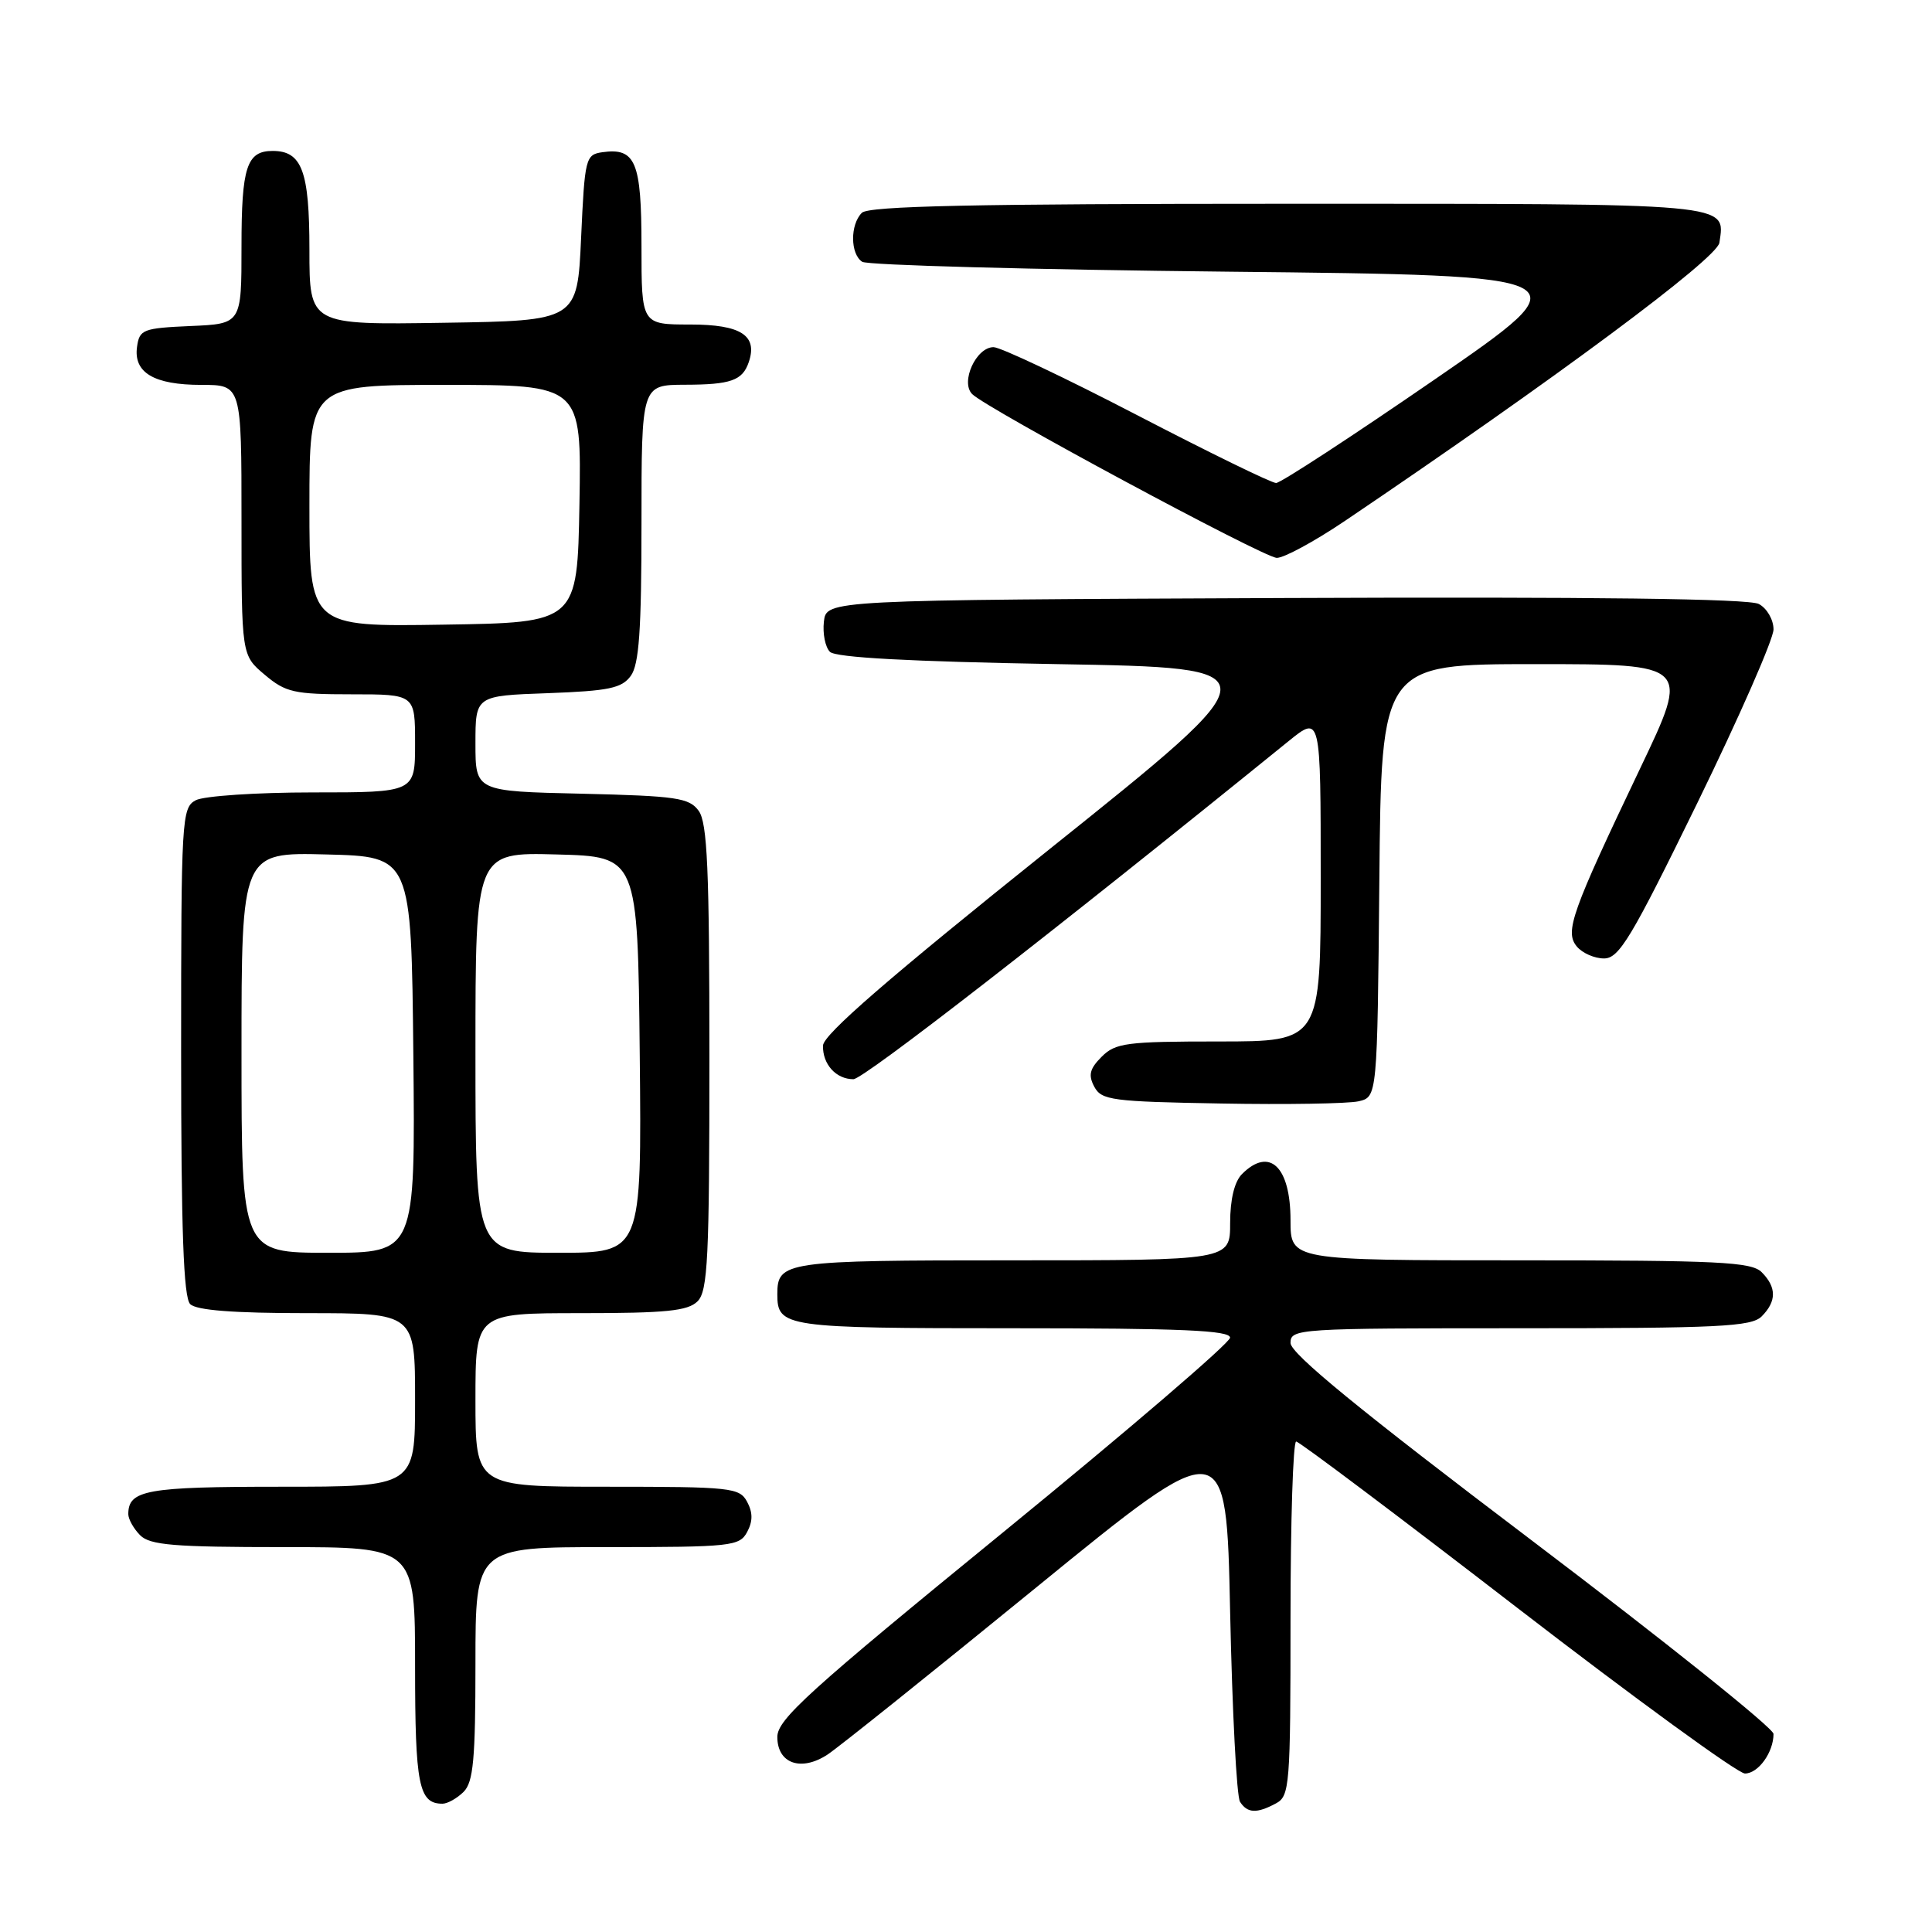 <?xml version="1.0" encoding="UTF-8" standalone="no"?>
<!DOCTYPE svg PUBLIC "-//W3C//DTD SVG 1.1//EN" "http://www.w3.org/Graphics/SVG/1.1/DTD/svg11.dtd" >
<svg xmlns="http://www.w3.org/2000/svg" xmlns:xlink="http://www.w3.org/1999/xlink" version="1.1" viewBox="0 0 256 256">
 <g >
 <path fill="currentColor"
d=" M 169.07 238.96 C 170.89 237.99 171.00 236.64 171.00 214.46 C 171.00 201.56 171.34 191.00 171.75 191.01 C 172.16 191.02 185.32 200.91 201.00 213.01 C 216.68 225.10 230.27 234.99 231.21 235.00 C 232.98 235.00 235.00 232.20 235.00 229.75 C 235.00 228.99 220.60 217.47 203.00 204.14 C 180.19 186.87 171.00 179.35 171.00 177.95 C 171.00 176.06 171.91 176.00 201.43 176.00 C 227.76 176.00 232.07 175.79 233.43 174.43 C 235.42 172.43 235.42 170.57 233.43 168.57 C 232.07 167.21 227.76 167.00 201.43 167.00 C 171.00 167.00 171.00 167.00 171.00 161.70 C 171.00 154.58 168.22 151.92 164.57 155.57 C 163.57 156.57 163.00 158.92 163.00 162.07 C 163.00 167.00 163.00 167.00 134.20 167.00 C 103.94 167.00 103.00 167.14 103.00 171.50 C 103.00 175.86 103.94 176.00 134.20 176.00 C 156.58 176.00 163.00 176.28 162.99 177.25 C 162.98 177.94 149.48 189.52 132.99 202.98 C 107.11 224.11 103.00 227.83 103.00 230.16 C 103.00 233.68 106.15 234.79 109.65 232.49 C 111.06 231.57 123.52 221.59 137.35 210.31 C 162.50 189.80 162.50 189.80 163.00 213.65 C 163.28 226.77 163.86 238.06 164.31 238.75 C 165.29 240.27 166.52 240.33 169.07 238.96 Z  M 61.43 237.43 C 62.72 236.14 63.00 233.12 63.00 220.43 C 63.00 205.00 63.00 205.00 80.46 205.00 C 96.91 205.00 97.99 204.88 99.00 203.00 C 99.76 201.58 99.76 200.42 99.00 199.00 C 97.99 197.12 96.91 197.00 80.46 197.00 C 63.00 197.00 63.00 197.00 63.00 185.50 C 63.00 174.00 63.00 174.00 76.93 174.00 C 88.26 174.00 91.15 173.71 92.43 172.43 C 93.79 171.07 94.00 166.73 94.00 140.12 C 94.00 115.17 93.73 109.02 92.58 107.44 C 91.32 105.71 89.65 105.47 77.08 105.17 C 63.00 104.85 63.00 104.85 63.00 98.52 C 63.00 92.19 63.00 92.19 72.58 91.85 C 80.67 91.55 82.38 91.20 83.58 89.56 C 84.68 88.05 85.00 83.54 85.00 69.31 C 85.00 51.00 85.00 51.00 90.75 50.98 C 96.84 50.97 98.38 50.42 99.21 48.00 C 100.43 44.45 98.19 43.00 91.46 43.00 C 85.00 43.00 85.00 43.00 85.00 32.62 C 85.00 21.42 84.22 19.55 79.81 20.17 C 77.59 20.49 77.48 20.95 77.00 31.50 C 76.50 42.50 76.50 42.50 58.75 42.77 C 41.00 43.05 41.00 43.05 41.00 33.09 C 41.00 22.66 40.01 20.00 36.13 20.00 C 32.69 20.00 32.00 22.13 32.00 32.65 C 32.00 42.91 32.00 42.91 25.25 43.20 C 18.95 43.48 18.48 43.66 18.16 45.94 C 17.67 49.38 20.40 51.00 26.69 51.00 C 32.00 51.00 32.00 51.00 32.00 68.91 C 32.00 86.82 32.00 86.82 35.08 89.41 C 37.85 91.75 38.97 92.00 46.58 92.00 C 55.00 92.00 55.00 92.00 55.00 98.50 C 55.00 105.00 55.00 105.00 41.43 105.00 C 33.97 105.00 27.00 105.47 25.93 106.04 C 24.08 107.03 24.00 108.46 24.00 139.34 C 24.00 163.10 24.32 171.92 25.20 172.80 C 26.02 173.62 30.91 174.00 40.70 174.00 C 55.00 174.00 55.00 174.00 55.00 185.50 C 55.00 197.00 55.00 197.00 37.20 197.00 C 19.42 197.00 17.00 197.43 17.00 200.63 C 17.00 201.30 17.71 202.56 18.57 203.43 C 19.88 204.74 23.06 205.00 37.57 205.00 C 55.00 205.00 55.00 205.00 55.00 220.80 C 55.00 236.54 55.49 239.00 58.63 239.00 C 59.30 239.00 60.56 238.29 61.43 237.43 Z  M 182.77 116.68 C 183.03 88.00 183.03 88.00 203.47 88.00 C 223.92 88.00 223.92 88.00 217.36 101.75 C 208.21 120.93 207.31 123.46 208.94 125.42 C 209.66 126.29 211.28 127.00 212.54 127.00 C 214.54 127.00 216.16 124.30 224.92 106.37 C 230.46 95.02 235.00 84.68 235.00 83.40 C 235.00 82.11 234.13 80.60 233.05 80.03 C 231.74 79.33 211.08 79.07 170.30 79.24 C 109.50 79.50 109.50 79.50 109.17 82.37 C 108.99 83.95 109.35 85.75 109.97 86.37 C 110.73 87.13 120.52 87.66 140.09 88.00 C 169.08 88.50 169.08 88.50 139.09 112.50 C 117.75 129.59 109.09 137.09 109.05 138.55 C 108.99 141.02 110.78 143.00 113.08 143.00 C 114.43 143.00 139.51 123.52 170.75 98.20 C 175.00 94.76 175.00 94.76 175.00 116.38 C 175.00 138.00 175.00 138.00 161.50 138.00 C 149.28 138.00 147.81 138.19 145.98 140.02 C 144.38 141.62 144.18 142.46 145.00 144.00 C 145.96 145.79 147.35 145.97 161.77 146.22 C 170.42 146.38 178.62 146.24 180.00 145.93 C 182.50 145.36 182.50 145.36 182.77 116.68 Z  M 178.17 69.05 C 206.02 50.24 227.52 34.27 227.83 32.16 C 228.59 26.86 230.12 27.00 170.58 27.00 C 129.00 27.00 115.10 27.30 114.20 28.20 C 112.63 29.77 112.66 33.66 114.25 34.69 C 114.94 35.14 136.79 35.73 162.81 36.00 C 210.11 36.50 210.11 36.50 190.15 50.25 C 179.17 57.81 169.69 64.00 169.09 64.00 C 168.48 64.00 160.19 59.95 150.66 55.00 C 141.13 50.05 132.57 46.00 131.65 46.00 C 129.34 46.00 127.23 50.63 128.82 52.22 C 130.74 54.14 167.36 73.84 169.17 73.92 C 170.08 73.96 174.13 71.77 178.17 69.05 Z  M 32.00 139.47 C 32.00 112.93 32.00 112.93 43.25 113.22 C 54.50 113.50 54.50 113.50 54.77 139.75 C 55.03 166.00 55.03 166.00 43.52 166.00 C 32.00 166.00 32.00 166.00 32.00 139.47 Z  M 63.00 139.47 C 63.00 112.93 63.00 112.93 73.75 113.22 C 84.50 113.50 84.50 113.50 84.77 139.75 C 85.03 166.00 85.03 166.00 74.02 166.00 C 63.00 166.00 63.00 166.00 63.00 139.47 Z  M 41.00 67.02 C 41.00 51.00 41.00 51.00 59.03 51.00 C 77.05 51.00 77.05 51.00 76.78 66.75 C 76.50 82.50 76.50 82.50 58.75 82.77 C 41.00 83.05 41.00 83.05 41.00 67.02 Z "/>
</g>
</svg>